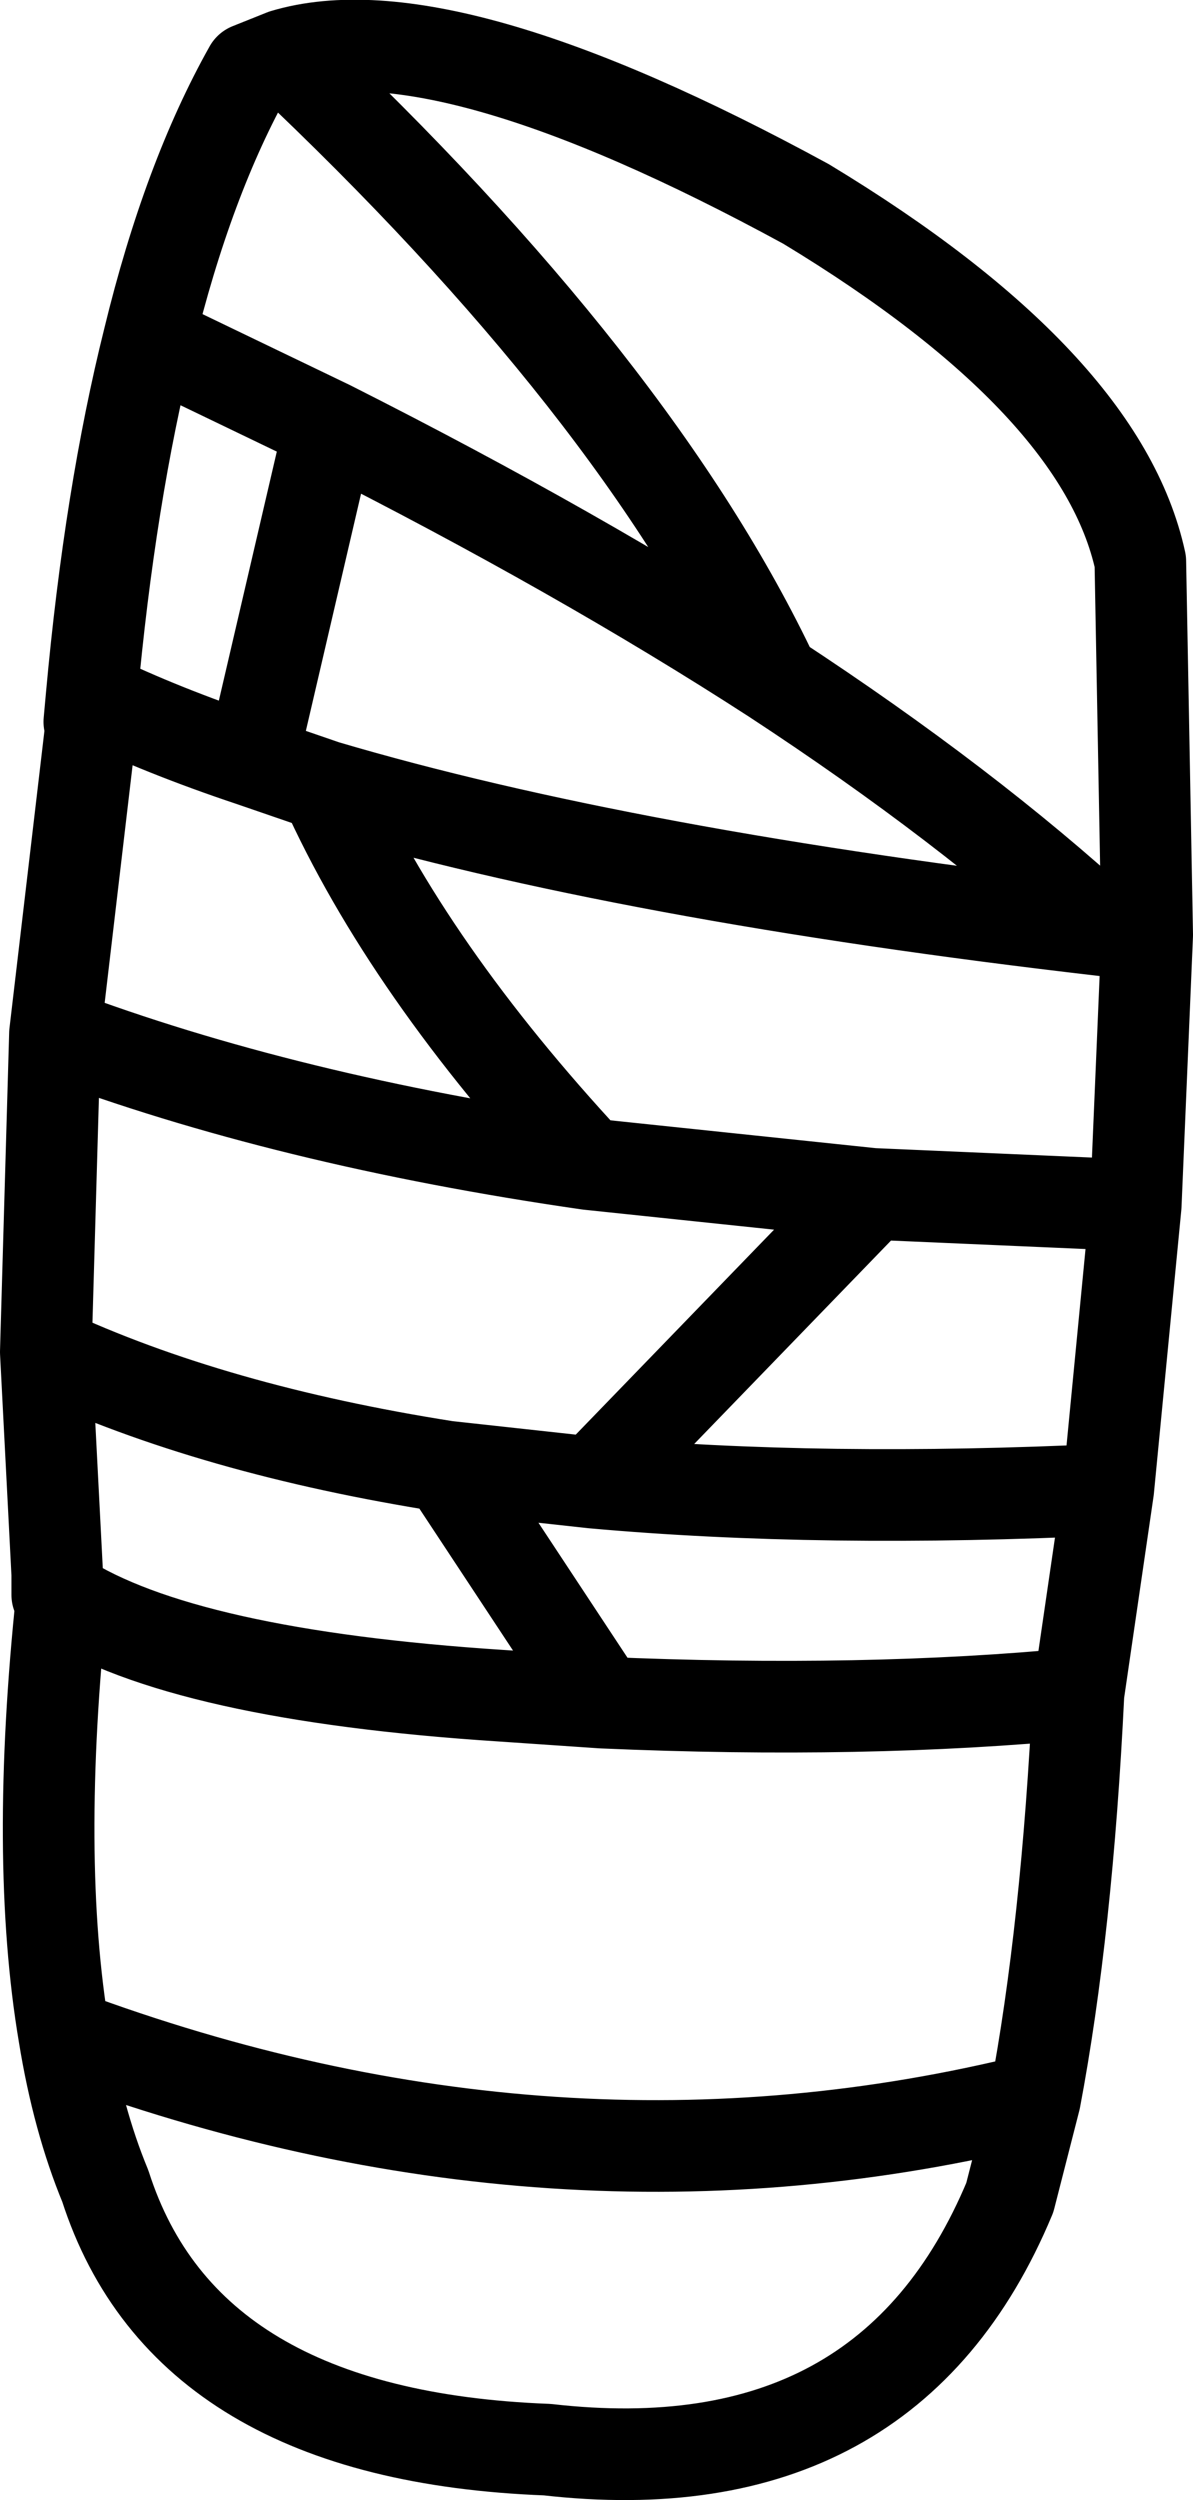 <?xml version="1.0" encoding="UTF-8" standalone="no"?>
<svg xmlns:xlink="http://www.w3.org/1999/xlink" height="54.55px" width="26.05px" xmlns="http://www.w3.org/2000/svg">
  <g transform="matrix(1.0, 0.0, 0.0, 1.0, 13.8, 25.6)">
    <path d="M10.3 -5.3 L11.25 -5.2 11.1 -13.35 Q10.25 -17.25 3.8 -21.15 -4.1 -25.45 -7.6 -24.4 0.1 -17.15 3.1 -10.8 7.3 -8.05 10.3 -5.3 -0.1 -6.5 -6.7 -8.45 -4.9 -4.45 -0.95 -0.2 L5.25 0.45 11.0 0.7 11.25 -5.2 M11.0 0.7 L10.4 6.9 9.75 11.35 Q9.5 16.5 8.8 20.2 L8.25 22.35 Q5.6 28.7 -1.85 27.85 -9.75 27.55 -11.5 22.1 -12.1 20.65 -12.4 18.8 -13.05 14.95 -12.45 9.25 L-12.55 9.2 -12.55 8.75 -12.8 3.9 -12.6 -3.05 -11.8 -9.85 -11.85 -9.85 -11.8 -10.4 Q-11.4 -14.8 -10.55 -18.2 -9.7 -21.7 -8.35 -24.1 L-7.6 -24.4 M3.1 -10.8 Q-1.15 -13.55 -6.6 -16.3 L-8.3 -9.0 -6.7 -8.45 M-10.55 -18.2 L-6.6 -16.3 M-11.8 -10.4 Q-10.25 -9.65 -8.3 -9.0 M-12.6 -3.05 Q-7.55 -1.15 -0.95 -0.2 M10.4 6.9 Q4.15 7.2 -0.85 6.75 L-4.05 6.4 -0.65 11.55 Q5.1 11.8 9.75 11.35 M-0.65 11.55 L-2.85 11.4 Q-9.8 10.95 -12.45 9.25 L-12.55 8.75 M-12.8 3.9 Q-9.15 5.6 -4.05 6.4 M8.8 20.2 Q-1.65 22.8 -12.4 18.8 M5.25 0.45 L-0.85 6.75" fill="none" stroke="#000000" stroke-linecap="round" stroke-linejoin="round" stroke-width="2.0"/>
  </g>
</svg>
